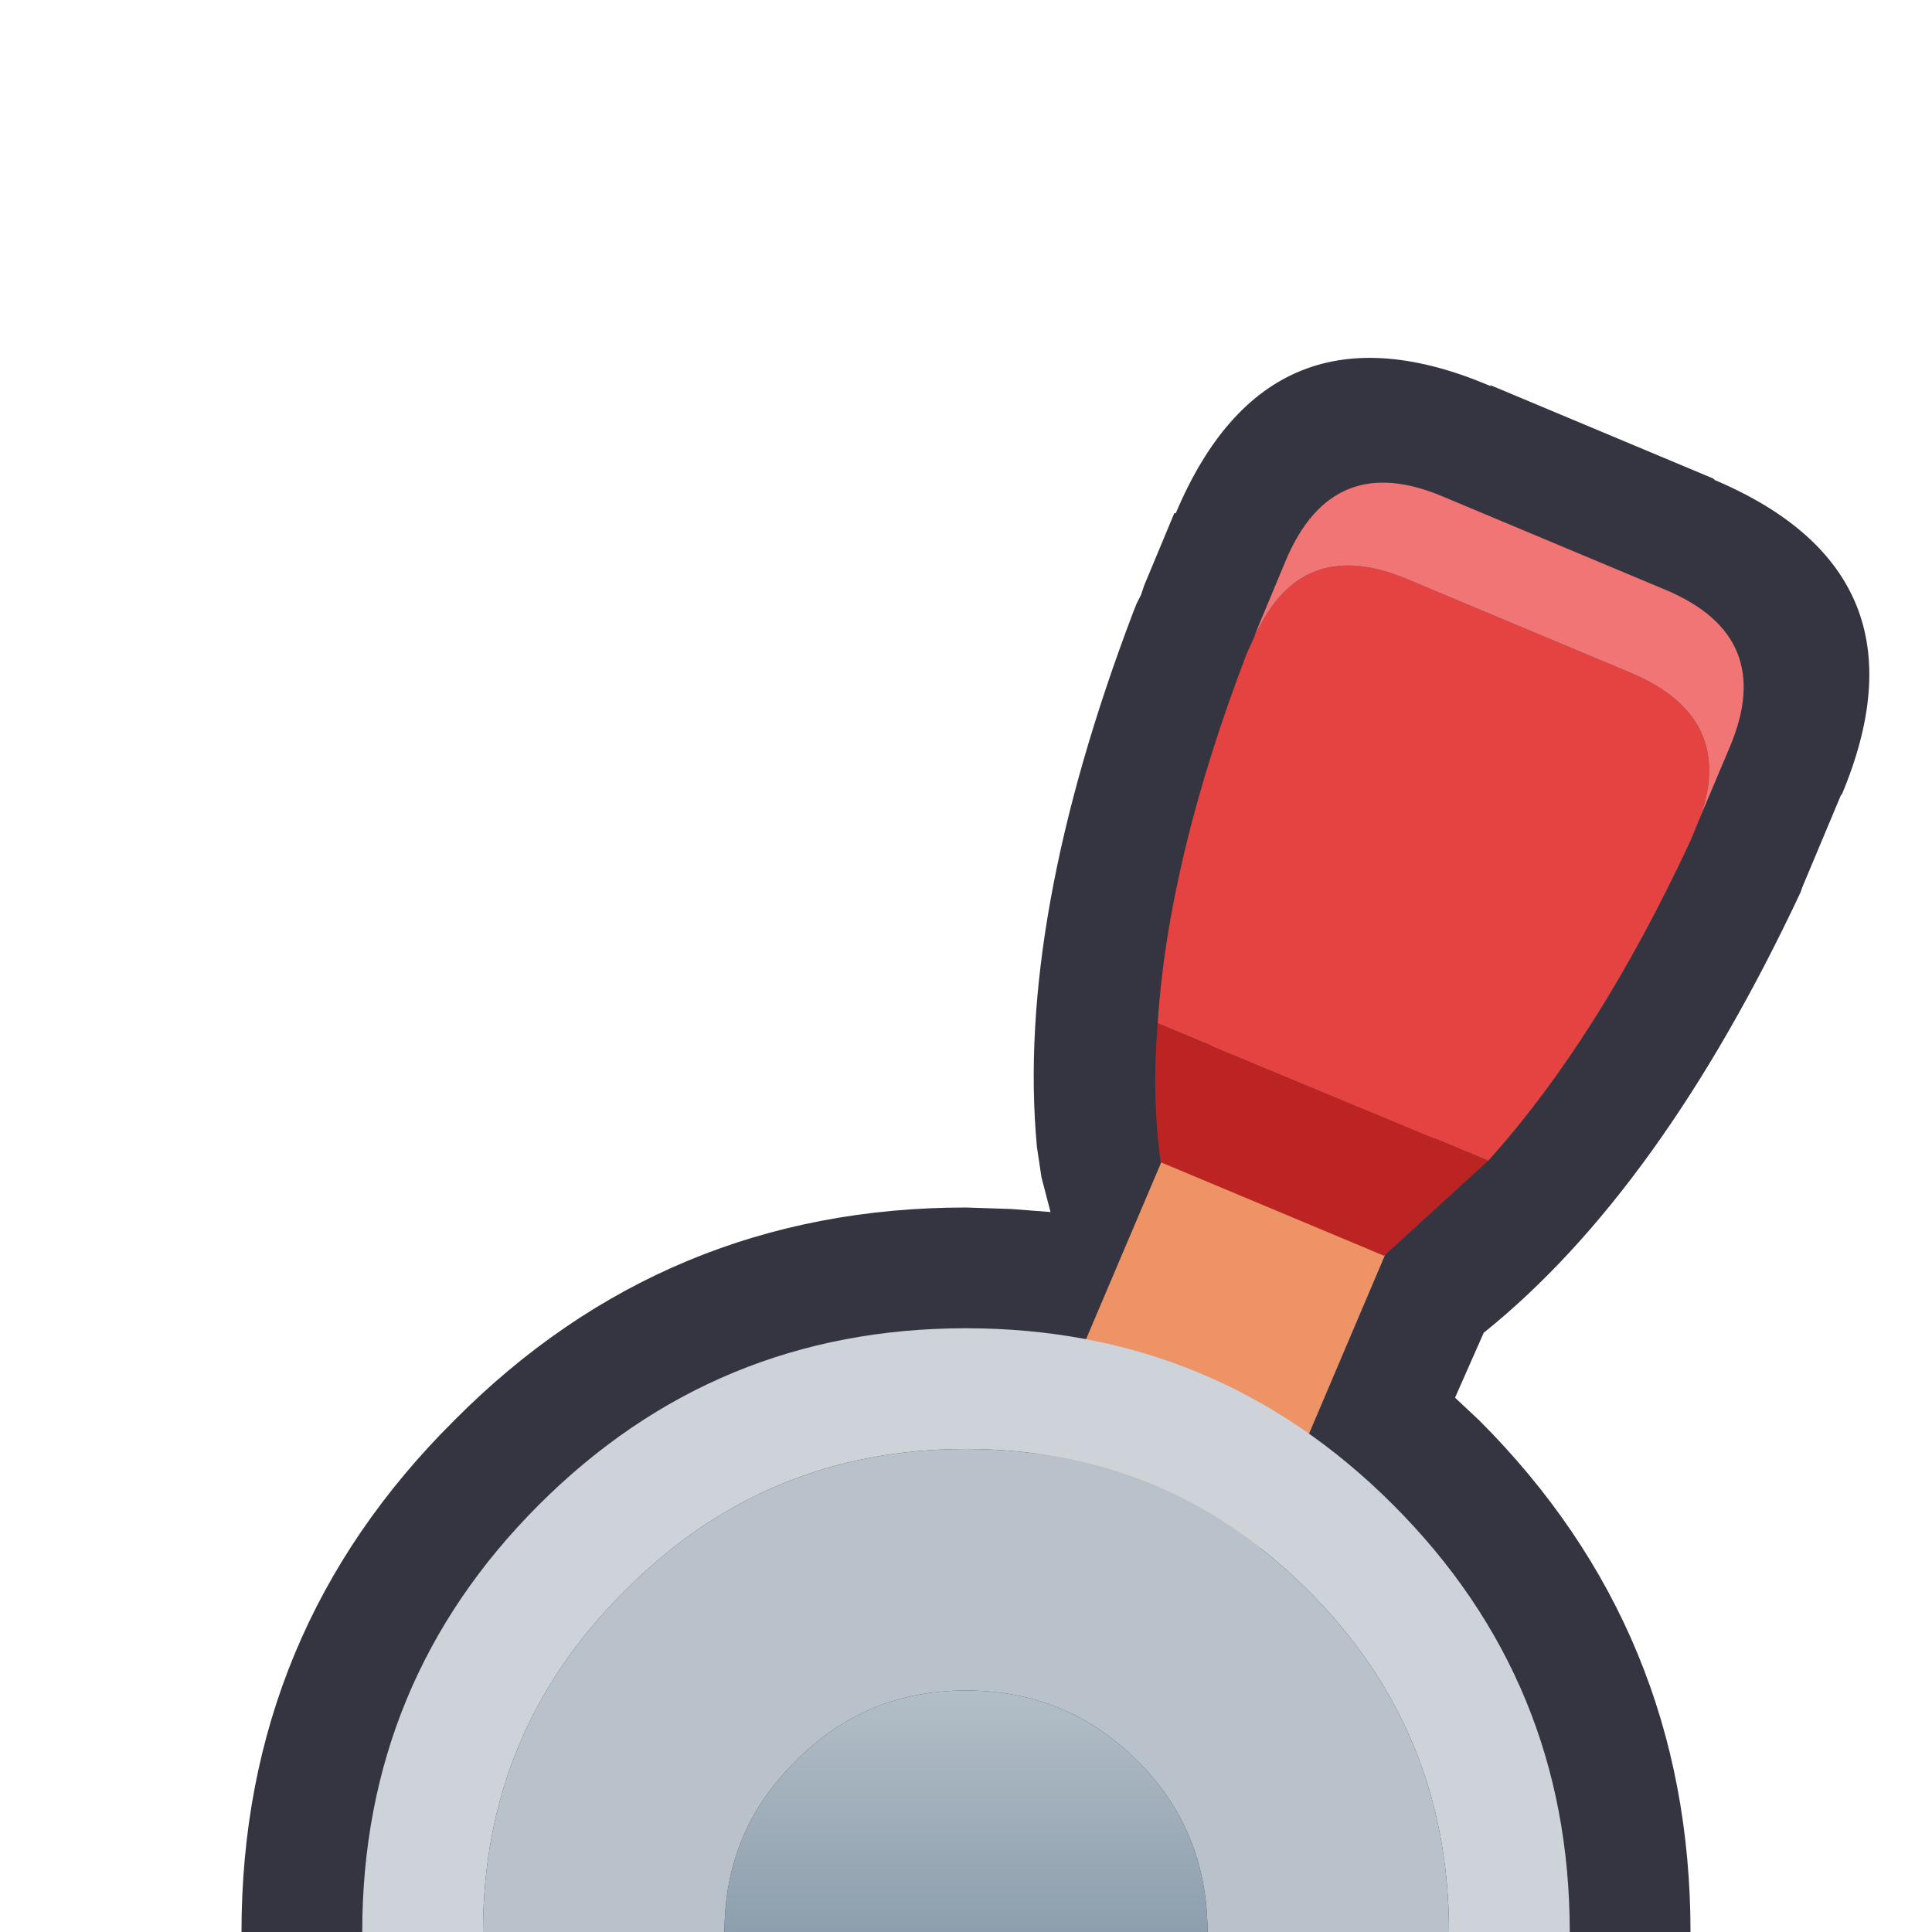 <svg width="64" height="64" xmlns="http://www.w3.org/2000/svg" xmlns:xlink="http://www.w3.org/1999/xlink">
  <defs>
    <linearGradient gradientUnits="userSpaceOnUse" x1="-819.2" x2="819.2" spreadMethod="pad" gradientTransform="matrix(0 0.01 -0.005 0 32 64)" id="gradient0">
      <stop offset="0" stop-color="#B4BFC8"/>
      <stop offset="1" stop-color="#667E93"/>
    </linearGradient>
  </defs>
  <g>
    <path stroke="none" fill="#353541" d="M49.35 12.75 L56.75 15.85 56.8 15.9 Q64.1 19 61 26.35 L61 26.3 59.7 29.4 59.65 29.55 Q55 39.45 49.15 44.15 L48.2 46.3 49 47.05 Q56 54.05 56 64 L8 64 Q8 54.05 15.05 47.05 22.05 40 32 40 L33.5 40.05 34.8 40.15 34.5 39 34.35 38 Q33.65 30.5 37.55 20.25 L37.65 20 37.8 19.7 37.9 19.4 38.9 17 38.95 17 Q42.05 9.65 49.4 12.8 L49.35 12.75"/>
    <path stroke="none" fill="#EE9366" d="M33.75 49.6 L40 34.9 Q40.65 33.35 42.2 32.7 L45.25 32.75 Q46.75 33.4 47.4 34.9 48.05 36.45 47.4 38 L41.15 52.7 41.05 53 Q39.55 52.05 37.85 51.35 35.75 50.45 33.65 50.05 L33.75 49.6"/>
    <path stroke="none" fill="#E54341" d="M38.35 33.9 Q38.7 28.45 41.3 21.65 L41.55 21.1 41.6 20.95 41.7 20.8 Q43.25 17.75 46.65 19.2 L54.05 22.3 Q57.45 23.75 56.35 27 L56 27.85 Q52.95 34.4 49.3 38.45 L38.35 33.9"/>
    <path stroke="none" fill="#F17575" d="M41.6 20.95 L42.6 18.55 Q44.15 14.9 47.8 16.45 L55.2 19.55 Q58.85 21.1 57.3 24.75 L56.35 27 Q57.45 23.75 54.05 22.3 L46.65 19.2 Q43.25 17.75 41.7 20.8 L41.6 20.95"/>
    <path stroke="none" fill="#BC2423" d="M49.3 38.45 L45.85 41.6 38.45 38.5 Q38.15 36.35 38.35 33.9 L49.3 38.45"/>
    <path stroke="none" fill="#CDD3D9" d="M48 64 Q48 57.35 43.35 52.7 38.65 48 32 48 25.35 48 20.7 52.7 16 57.35 16 64 L12 64 Q12 55.7 17.85 49.85 23.7 44 32 44 40.3 44 46.15 49.85 52 55.7 52 64 L48 64"/>
    <path stroke="none" fill="#B9C2CA" d="M48 64 L40 64 Q40 60.65 37.7 58.35 35.35 56 32 56 28.65 56 26.35 58.35 24 60.65 24 64 L16 64 Q16 57.35 20.7 52.7 25.35 48 32 48 38.65 48 43.35 52.7 48 57.35 48 64"/>
    <path stroke="none" fill="url(#gradient0)" d="M24 64 Q24 60.65 26.35 58.35 28.65 56 32 56 35.35 56 37.7 58.35 40 60.65 40 64 L24 64"/>
  </g>
</svg>